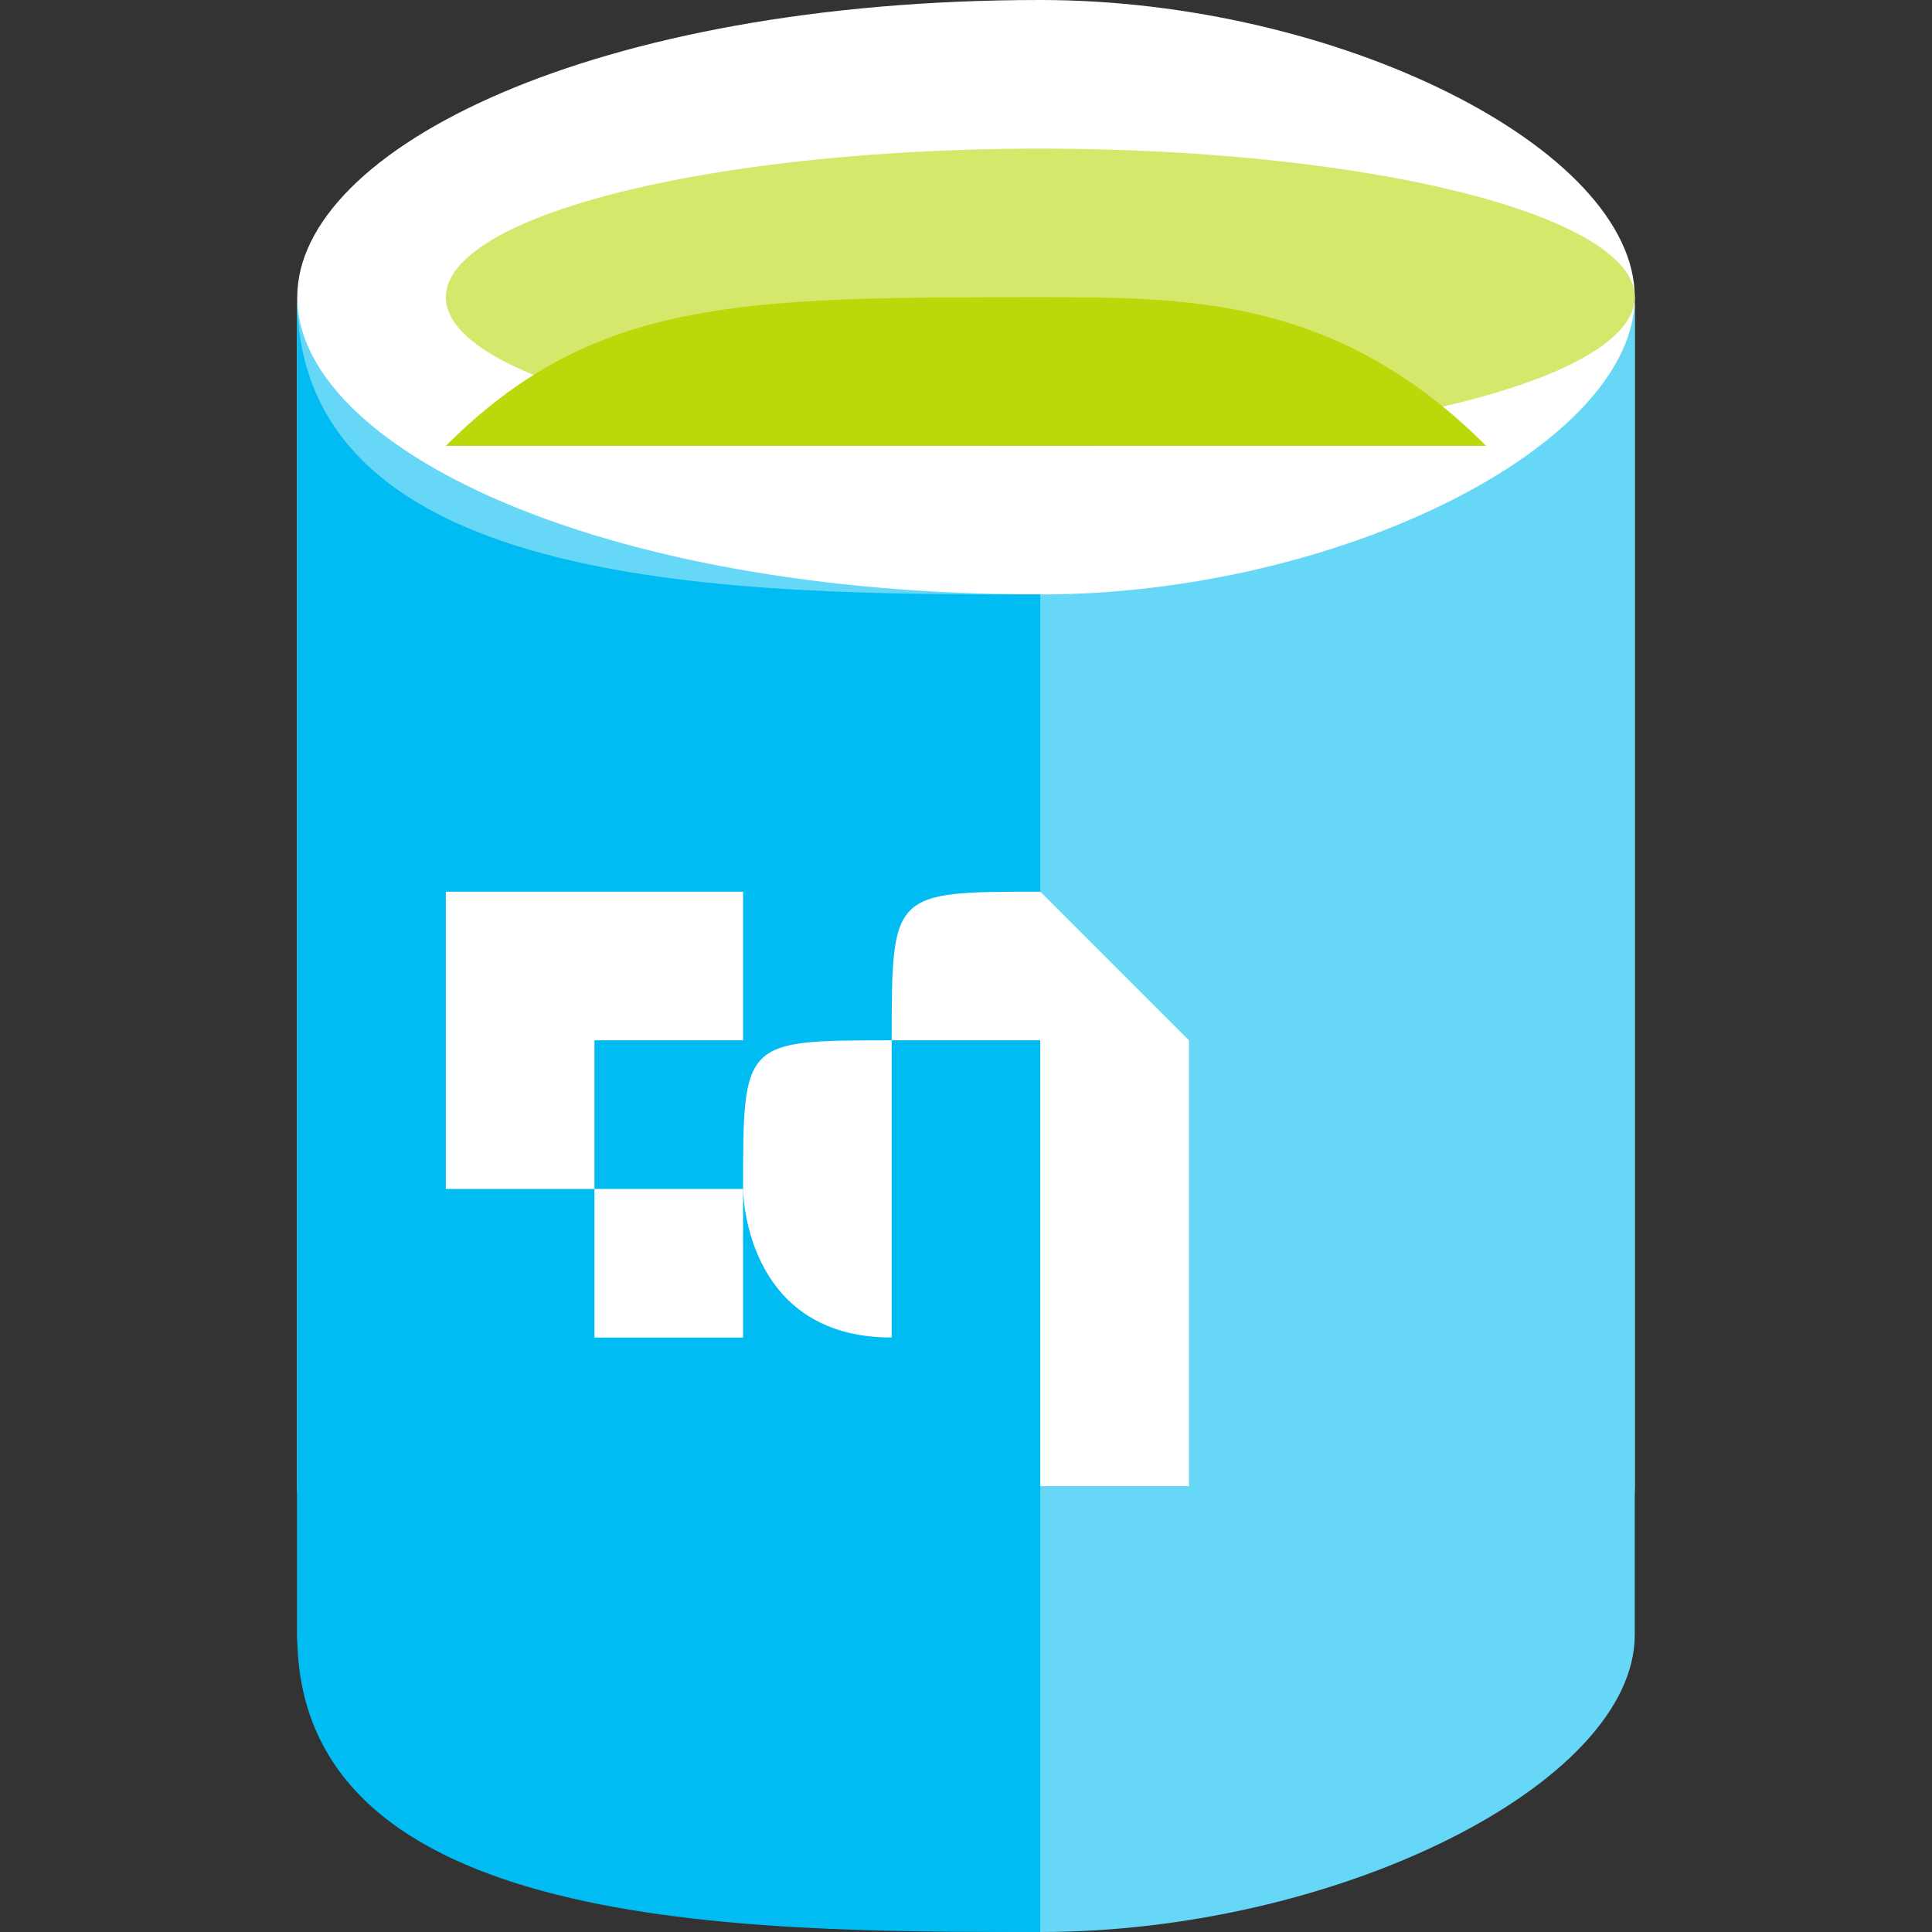 <?xml version="1.0" encoding="UTF-8"?>
<!DOCTYPE svg PUBLIC "-//W3C//DTD SVG 1.1//EN" "http://www.w3.org/Graphics/SVG/1.1/DTD/svg11.dtd">
<!-- Creator: CorelDRAW X7 -->
<svg xmlns="http://www.w3.org/2000/svg" xml:space="preserve" width="32px" height="32px" version="1.1" style="shape-rendering:geometricPrecision; text-rendering:geometricPrecision; image-rendering:optimizeQuality; fill-rule:evenodd; clip-rule:evenodd"
viewBox="0 0 13 13"
 xmlns:xlink="http://www.w3.org/1999/xlink">
 <rect x="0" y="0" width="13" height="13" fill="#333333" stroke="none"/>
 <defs>
  <style type="text/css">
   <![CDATA[
    .fil0 {fill:none}
    .fil5 {fill:#00BCF2}
    .fil2 {fill:#66D7F7}
    .fil4 {fill:#BAD80A}
    .fil3 {fill:#D6E86C}
    .fil1 {fill:white}
    .fil6 {fill:white;fill-rule:nonzero}
   ]]>
  </style>
 </defs>
 <g id="Layer_x0020_1">
  <rect class="fil0" width="13.128" height="13.128"/>
  <g id="_2417048751856">
   <g>
    <path class="fil1" d="M11 10l0 -8c0,-1 -2,-2 -4,-2 -3,0 -5,1 -5,2l0 8c0,1 2,2 5,2 2,0 4,-1 4,-2z"/>
    <g>
     <path class="fil2" d="M7 13c-3,0 -5,-1 -5,-2l0 -9c0,1 2,2 5,2 2,0 4,-1 4,-2l0 9c0,1 -2,2 -4,2z"/>
     <g>
      <ellipse class="fil3" cx="7" cy="2" rx="4" ry="1"/>
      <path class="fil4" d="M3 3c1,-1 2,-1 4,-1 1,0 2,0 3,1 -1,0 -2,0 -3,0 -2,0 -3,0 -4,0z"/>
     </g>
     <path class="fil5" d="M7 4l0 9c-2,0 -5,0 -5,-2l0 -9c0,2 3,2 5,2z"/>
    </g>
   </g>
   <path class="fil6" d="M3 9l0 0c0,0 0,0 0,0 0,0 0,0 1,0 0,0 0,0 0,0 0,0 0,0 0,0 0,0 0,0 0,0 0,0 0,0 0,0 0,-1 0,-1 0,-1 0,0 0,0 0,0 0,0 0,0 0,0 0,0 -1,0 -1,0 0,0 0,0 0,0 0,0 0,-1 0,-1 0,0 0,0 0,0 0,0 0,0 0,-1 0,0 0,0 0,0 1,0 1,0 1,0 0,0 0,0 0,0 0,0 1,0 1,0l0 1c0,0 0,0 -1,0 0,0 0,0 0,0 0,0 0,0 0,0 0,0 0,0 0,0 0,0 0,0 0,0 0,0 0,0 0,0 0,0 -1,0 -1,0 0,0 0,0 0,0 0,0 0,0 0,0 0,0 1,0 1,0 0,0 0,0 0,0 0,0 0,1 0,1 0,0 0,0 0,0 0,0 1,0 1,0 0,0 0,0 0,0 0,0 0,0 0,0 0,1 0,1 0,1 0,0 0,0 -1,0 0,0 0,0 0,0 0,0 0,0 0,0 -1,0 -1,0 -1,0 0,0 0,0 0,0z"/>
   <path id="1" class="fil6" d="M7 9c-1,0 -1,0 -1,0 -1,0 -1,-1 -1,-1 0,-1 0,-1 1,-1 0,-1 0,-1 1,-1 0,0 0,0 1,1 0,0 0,0 0,1 0,0 0,1 0,1 0,0 0,0 0,0 0,0 0,0 0,0l0 1 -1 0 0 -1c0,0 0,0 0,0zm0 -2c-1,0 -1,0 -1,0 0,0 0,1 0,1 0,0 0,0 0,1 0,0 0,0 1,0 0,0 0,0 0,0 0,-1 0,-1 0,-1 0,0 0,-1 0,-1 0,0 0,0 0,0z"/>
   <polygon id="2" class="fil6" points="10,9 9,9 9,6 9,6 9,9 10,9 "/>
  </g>
 </g>
</svg>
